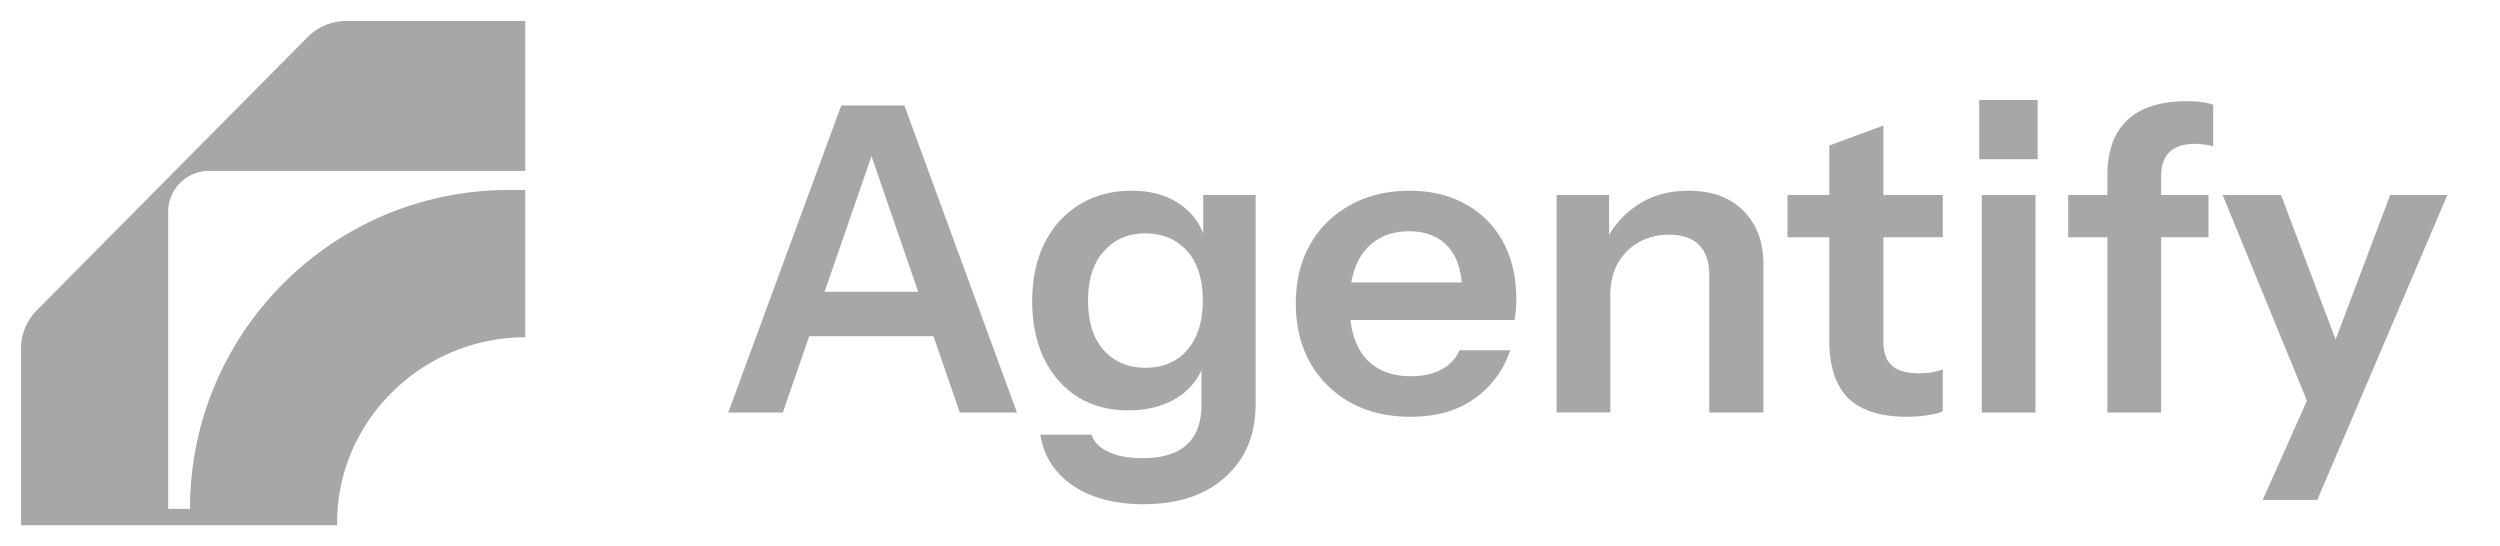 <svg xmlns="http://www.w3.org/2000/svg" width="119" height="26" fill="none"><path fill="#A7A7A7" d="M25 1v7.135H9.951a1.946 1.946 0 0 0-1.946 1.946v14.14h1.038c0-8.382 6.796-15.178 15.179-15.178H25v7.012c-4.872 0-8.951 3.943-8.951 8.815V25H1v-8.402c0-.684.27-1.34.752-1.827L14.639 1.768A2.595 2.595 0 0 1 16.482 1H25zm82.705 22.797 2.679-6.009.467-.771 2.923-7.734h2.72l-6.191 14.514h-2.598zm2.294-4.263-4.202-10.25h2.781l3.511 9.296-2.09.954zm-9.686.101V8.33c0-1.137.311-2.003.934-2.598.636-.61 1.583-.914 2.841-.914.285 0 .521.014.711.041.189.027.372.068.548.122V6.97a1.226 1.226 0 0 0-.366-.081 2.846 2.846 0 0 0-.507-.04c-.541 0-.947.135-1.218.405-.257.257-.386.636-.386 1.137v11.245h-2.557zm-1.868-8.342v-2.01h6.679v2.01h-6.679zm-4.112 8.343V9.283h2.557v10.353h-2.557zM94.21 7.578V4.757h2.78v2.821h-2.78zm-3.42 12.261c-1.272 0-2.213-.298-2.822-.893-.595-.61-.893-1.516-.893-2.72V6.928l2.578-.954v10.311c0 .501.135.873.406 1.117.27.243.697.365 1.279.365.23 0 .433-.013.609-.04.19-.041.365-.088.528-.143v1.99c-.163.08-.393.142-.69.182-.298.055-.63.082-.995.082zm-5.704-8.546v-2.01h7.389v2.01h-7.39zm-10.992 8.342V9.283h2.497v2.436h.06v7.916h-2.557zm7.267 0V13.1c0-.636-.163-1.116-.487-1.441-.325-.325-.799-.487-1.421-.487-.542 0-1.029.122-1.462.365-.42.244-.751.582-.995 1.015-.23.433-.345.934-.345 1.502l-.263-2.476A4.273 4.273 0 0 1 77.93 9.77c.677-.46 1.489-.69 2.436-.69 1.123 0 1.996.318 2.619.954.636.636.954 1.482.954 2.537v7.064H81.36zm-14.221.203c-1.096 0-2.057-.23-2.882-.69a4.972 4.972 0 0 1-1.908-1.908c-.447-.812-.67-1.745-.67-2.801s.223-1.983.67-2.781a4.83 4.83 0 0 1 1.908-1.888c.812-.46 1.759-.69 2.841-.69 1.029 0 1.922.217 2.68.65a4.402 4.402 0 0 1 1.766 1.786c.42.771.63 1.671.63 2.7a5.957 5.957 0 0 1-.081 1.015h-8.831v-1.787h6.86l-.527.487c0-.974-.223-1.705-.67-2.192-.446-.487-1.069-.73-1.867-.73-.866 0-1.556.297-2.07.893-.501.595-.752 1.454-.752 2.578 0 1.11.25 1.962.751 2.557.515.582 1.239.873 2.172.873.542 0 1.015-.102 1.421-.305.406-.203.704-.514.893-.933h2.416c-.338.974-.913 1.745-1.725 2.314-.799.568-1.807.852-3.025.852zM54.43 24c-1.366 0-2.49-.298-3.369-.893-.866-.596-1.38-1.401-1.542-2.416h2.435c.122.352.386.622.792.812.42.203.96.304 1.624.304.96 0 1.671-.216 2.131-.65.46-.419.69-1.061.69-1.928v-2.232l.183.04c-.162.758-.575 1.367-1.238 1.827-.663.447-1.475.67-2.436.67-.92 0-1.725-.217-2.416-.65-.676-.433-1.204-1.035-1.583-1.806-.379-.785-.568-1.699-.568-2.74 0-1.056.196-1.976.588-2.761.393-.785.941-1.394 1.645-1.827.717-.447 1.55-.67 2.496-.67.975 0 1.773.237 2.396.71.636.46 1.028 1.103 1.177 1.929l-.162.02V9.283h2.496v9.926c0 1.475-.48 2.639-1.44 3.492C57.38 23.567 56.081 24 54.43 24zm.102-6.496c.826 0 1.482-.277 1.97-.832.5-.569.75-1.36.75-2.375s-.25-1.8-.75-2.355c-.502-.555-1.165-.832-1.99-.832-.812 0-1.468.284-1.969.853-.5.554-.751 1.34-.751 2.354 0 1.015.25 1.8.751 2.355.5.555 1.164.832 1.99.832zm-19.868 2.132 5.38-14.615h2.273l-5.055 14.615h-2.598zm11.022 0L40.652 5.02h2.395l5.36 14.615h-2.72zm-8.241-5.745h7.998v2.111h-7.998v-2.111z"/></svg>